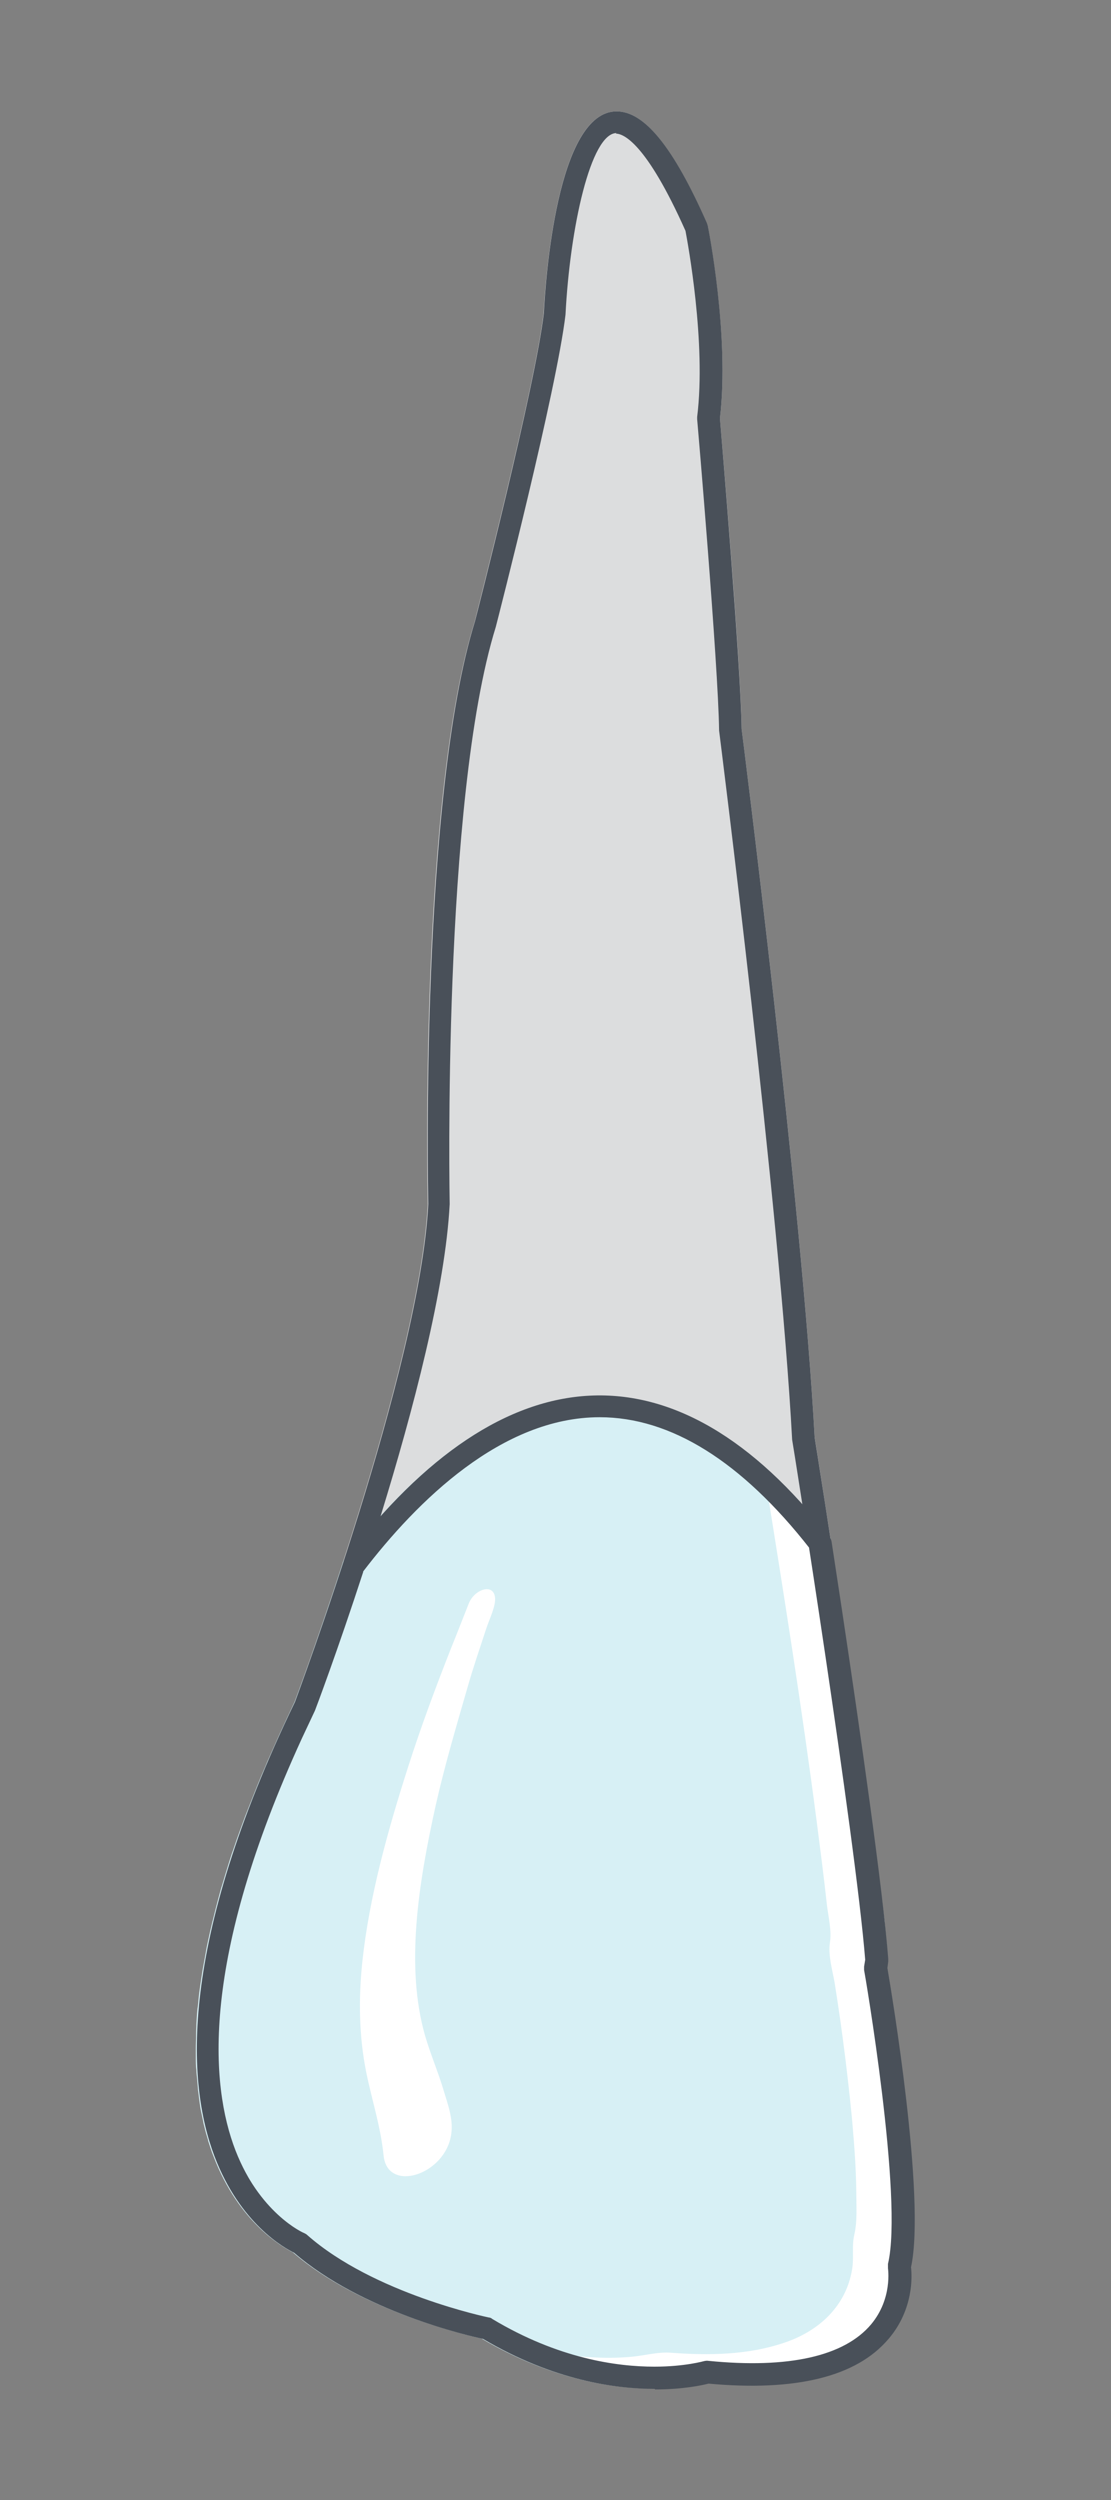 <?xml version="1.0" encoding="UTF-8"?>
<svg id="Layer_1" data-name="Layer 1" xmlns="http://www.w3.org/2000/svg" width="40" height="90" viewBox="0 0 40 90">
  <rect x="0" y="0" width="40" height="90" fill="#808080" stroke="none"/>
  <g id="_12" data-name="12">
    <path id="root" d="M12.34,56.27s.04-.09.06-.12c5.75-7.53,11.95-7.9,17.45-.81.04.05.06.11.07.17-.34-2.2-.58-3.74-.59-3.77-.44-8.24-2.61-25.38-2.63-25.5-.02-2.31-.72-10.46-.78-11.18.35-2.95-.42-6.78-.44-6.94-.01-.04-.02-.06-.04-.09-1.21-2.74-2.24-4.02-3.24-4.02-2.16,0-2.56,6.08-2.63,7.28-.31,2.63-2.47,11.02-2.48,11.09-1.99,6.35-1.7,20.42-1.69,20.99-.3,5.88-4.77,17.83-4.8,17.92,0,0,.2-.53.52-1.42.31-.9.75-2.15,1.21-3.58Z" fill="#dcddde" stroke-width="0"/>
    <path id="face" d="M32.92,79.78c-.02-2.71-.63-6.75-.88-8.33-.05-.29-.08-.5-.1-.6l.02-.23s.01-.06.01-.09c-.01-.15-.03-.31-.04-.48,0-.06-.01-.12-.02-.18-.01-.11-.02-.23-.03-.35-.01-.1-.02-.2-.03-.3,0-.08-.02-.17-.03-.26-.01-.13-.03-.27-.05-.41,0-.06-.01-.11-.02-.17-.38-3.18-1.08-7.97-1.63-11.6l-.19-1.21s0-.05-.01-.07c-.01-.06-.04-.12-.07-.17-5.5-7.09-11.7-6.72-17.45.81-.02.04-.05.07-.06.12-.46,1.43-.9,2.68-1.21,3.58-.32.89-.52,1.42-.52,1.42-.19.4-.37.79-.55,1.18-.15.34-.3.67-.44.99-.07.18-.15.35-.22.52-.13.31-.25.62-.37.92-.07.17-.13.34-.2.51-.11.29-.21.57-.31.85-.06.17-.11.33-.17.49-.09.27-.17.54-.25.8-.05.16-.09.31-.14.46-.07.26-.14.51-.2.75-.04.15-.07.3-.11.44-.06.24-.11.47-.16.7-.03.14-.06.28-.08.41-.04.22-.08.44-.12.66-.02.13-.04.26-.06.39-.03.21-.06.41-.08.61-.01.13-.02.25-.04.37-.02.19-.03.38-.04.56,0,.12-.01.24-.01.36,0,.17-.01.34-.01.5,0,.12,0,.24,0,.35,0,.15,0,.3.02.44,0,.12.02.24.03.36.01.12.02.25.03.37.02.13.03.26.05.39.01.1.03.19.04.28.03.15.06.29.09.43.01.06.02.12.04.18.04.18.09.35.14.51,0,.01,0,.03.01.05.06.18.11.35.18.52.92,2.43,2.53,3.3,2.87,3.48,2.4,2.08,6.23,2.97,6.79,3.1,2.53,1.49,4.76,1.8,6.19,1.8,1.02,0,1.71-.16,1.94-.21,3.14.3,5.33-.25,6.47-1.6.11-.13.21-.26.29-.4.42-.67.51-1.34.52-1.78,0-.17,0-.3-.01-.38,0,0,0,0,0,0,0,0,0,0,0,0,.1-.46.14-1.1.13-1.83Z" fill="#d7f0f5" stroke-width="0"/>
    <path d="M32.52,79.87c0-2.01-.26-4.02-.53-6.01-.11-.79-.22-1.57-.35-2.35-.05-.33-.12-.6-.07-.93.06-.41-.08-.93-.12-1.33-.06-.52-.12-1.05-.18-1.57-.12-1.01-.26-2.02-.4-3.03-.28-2.06-.58-4.11-.89-6.17-.15-.98-.3-1.95-.47-2.93-.59-.76-1.23-1.48-1.93-2.15.65,4.04,1.29,8.08,1.82,12.14.13,1.01.26,2.01.37,3.02.05.43.18.95.11,1.37-.07.46.09.99.17,1.45.29,1.81.51,3.63.68,5.46-.03-.29-.06-.58-.09-.88.1.99.18,1.98.19,2.98,0,.49.04,1.02-.07,1.5-.1.42-.01.83-.08,1.25-.22,1.35-1.22,2.25-2.48,2.66-1.28.43-2.69.45-4.02.35-.48-.04-.92.09-1.4.14-.51.05-1.02.05-1.53.02-1.01-.06-2.01-.28-2.96-.61,1.52.78,3.2,1.29,4.92,1.35.74.03,1.52,0,2.23-.2.11-.03.24,0,.34.02.23.02.46.03.69.04.4.02.8.02,1.2,0,1.45-.07,3.14-.4,4.08-1.62.41-.53.63-1.19.64-1.85,0-.32,0-.56.06-.88.08-.39.06-.82.06-1.22,0-.04,0,.14,0,0Z" fill="#fff" stroke-width="0"/>
    <path d="M13.81,77.59c-.11-1.07-.43-2.01-.63-3.02-.25-1.25-.28-2.59-.13-3.99.25-2.3.9-4.65,1.65-6.99.45-1.41.98-2.83,1.53-4.23.22-.54.43-1.09.65-1.64.2-.5.87-.73.94-.23.05.3-.21.82-.31,1.13-.23.7-.47,1.4-.67,2.1-.41,1.42-.83,2.84-1.15,4.26-.64,2.88-1.09,5.83-.39,8.29.2.69.48,1.33.68,2.01.13.44.34.98.27,1.52-.18,1.49-2.31,2.18-2.44.79Z" fill="#fff" stroke-width="0"/>
    <path id="_Path_" data-name="&amp;lt;Path&amp;gt;" d="M23.58,86c-1.44,0-3.67-.31-6.19-1.8-.57-.12-4.39-1.01-6.8-3.1-.35-.17-1.95-1.05-2.87-3.48-1-2.65-1.31-7.63,2.9-16.35.03-.09,4.5-12.03,4.8-17.92-.01-.57-.29-14.63,1.68-20.98.02-.07,2.17-8.46,2.48-11.09.06-1.19.47-7.27,2.62-7.27,1,0,2.04,1.28,3.25,4.02.01.03.02.05.03.08.03.16.79,4,.44,6.95.06.73.75,8.88.78,11.18.02.13,2.19,17.27,2.63,25.51.02.1,2.3,14.42,2.63,18.79,0,.03,0,.06,0,.09l-.03.24c.14.82,1.39,8.29.85,10.77.04.33.09,1.52-.8,2.57-1.14,1.35-3.33,1.89-6.47,1.6-.23.06-.92.21-1.93.21ZM22.2,4.79c-.93,0-1.68,3.4-1.84,6.54-.32,2.71-2.42,10.89-2.51,11.24-1.94,6.25-1.66,20.63-1.66,20.78-.31,6.04-4.67,17.73-4.86,18.22-4.09,8.48-3.83,13.23-2.9,15.73.88,2.37,2.5,3.09,2.52,3.09.04.02.08.04.11.07,2.39,2.11,6.5,2.96,6.54,2.97.04,0,.09.02.12.05,2.38,1.43,4.49,1.72,5.84,1.72,1.1,0,1.78-.2,1.79-.2.05-.01.1-.02.15-.01,2.9.29,4.9-.17,5.86-1.31.78-.93.61-2.01.61-2.02,0-.05,0-.11,0-.16.56-2.33-.84-10.5-.86-10.58,0-.04,0-.08,0-.12l.04-.25c-.35-4.39-2.6-18.58-2.63-18.72-.44-8.25-2.61-25.36-2.63-25.53-.03-2.37-.78-11.12-.79-11.21,0-.03,0-.06,0-.08.33-2.67-.34-6.27-.42-6.7-1.41-3.16-2.23-3.5-2.51-3.5ZM23.58,86c-1.44,0-3.67-.31-6.18-1.8-.57-.12-4.39-1.01-6.8-3.1-.34-.17-1.92-1.03-2.84-3.41-.98-2.52-1.36-7.24,2.41-15.46.15-.32.3-.64.46-.97h0s.8-2.13,1.73-5c.01-.04.04-.08.06-.12,5.74-7.54,11.94-7.91,17.44-.82.04.05.07.12.08.18l.38,2.5c.65,4.34,1.47,10.03,1.66,12.52,0,.03,0,.06,0,.09l-.03.24c.14.82,1.39,8.29.85,10.77.04.33.09,1.52-.8,2.57-1.14,1.35-3.33,1.89-6.47,1.6-.23.06-.92.21-1.94.21ZM13.08,56.58c-.93,2.86-1.73,4.98-1.74,5-.17.36-.32.68-.47,1-3.65,7.96-3.31,12.46-2.39,14.84.9,2.31,2.46,2.99,2.48,2.99.04.02.08.04.11.07,2.39,2.11,6.5,2.96,6.54,2.97.04,0,.09.02.12.05,2.38,1.42,4.49,1.72,5.84,1.72,1.1,0,1.78-.2,1.79-.2.05-.01.1-.02.15-.02,2.88.29,4.88-.16,5.85-1.3.79-.92.63-1.98.62-2.03,0-.05,0-.11,0-.16.56-2.33-.84-10.5-.86-10.58,0-.04,0-.08,0-.12l.04-.25c-.2-2.49-1-8.12-1.65-12.42l-.36-2.4c-2.45-3.13-5-4.72-7.56-4.72-3.52,0-6.57,3.01-8.52,5.56Z" fill="#495059" stroke-width="0"/>
  </g>
</svg>